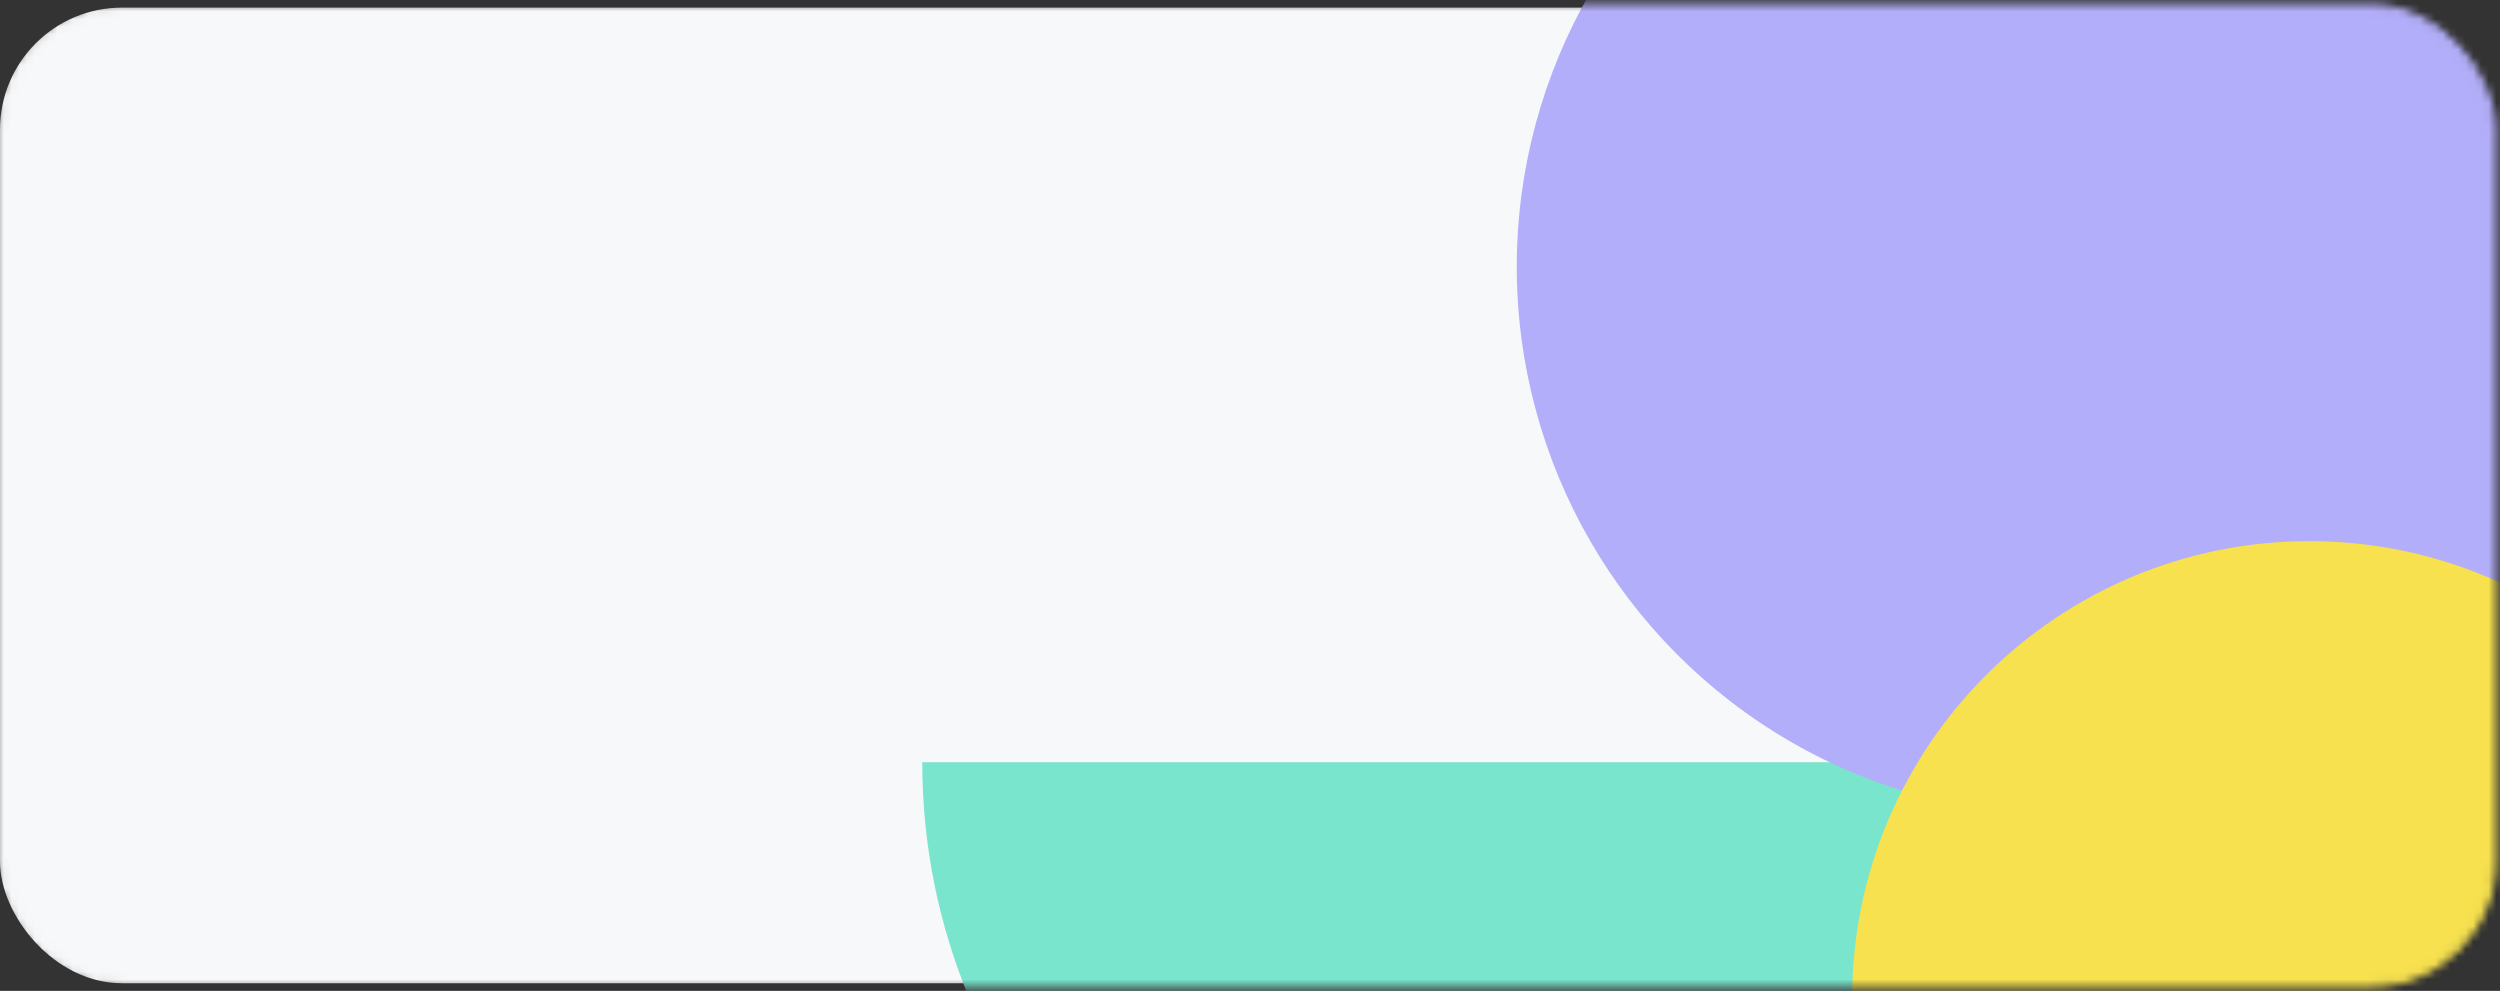 <svg width="328" height="130" viewBox="0 0 328 130" fill="none" xmlns="http://www.w3.org/2000/svg">
    <rect x="0" y="0" width="328" height="130" fill="#333333" stroke="none"/>
    <mask id="mask0" mask-type="alpha" maskUnits="userSpaceOnUse" x="-1" y="0" width="329"
        height="130">
        <rect y="1" width="327" height="128" rx="16" fill="#C4C4C4" stroke="#292C33" />
    </mask>
    <g mask="url(#mask0)">
        <rect y="1" width="327" height="128" rx="16" fill="#F7F8FA" />
        <path d="M200.5 180C244.407 180 280 144.183 280 100H121C121 144.183 156.593 180 200.5 180Z"
            fill="#7AE5CD" />
        <circle cx="271" cy="35" r="72" fill="#B3AEF9" />
        <path d="M303 71C269.863 71 243 97.863 243 131L363 131C363 97.863 336.137 71 303 71Z"
            fill="#F7E14F" />
    </g>
</svg>
